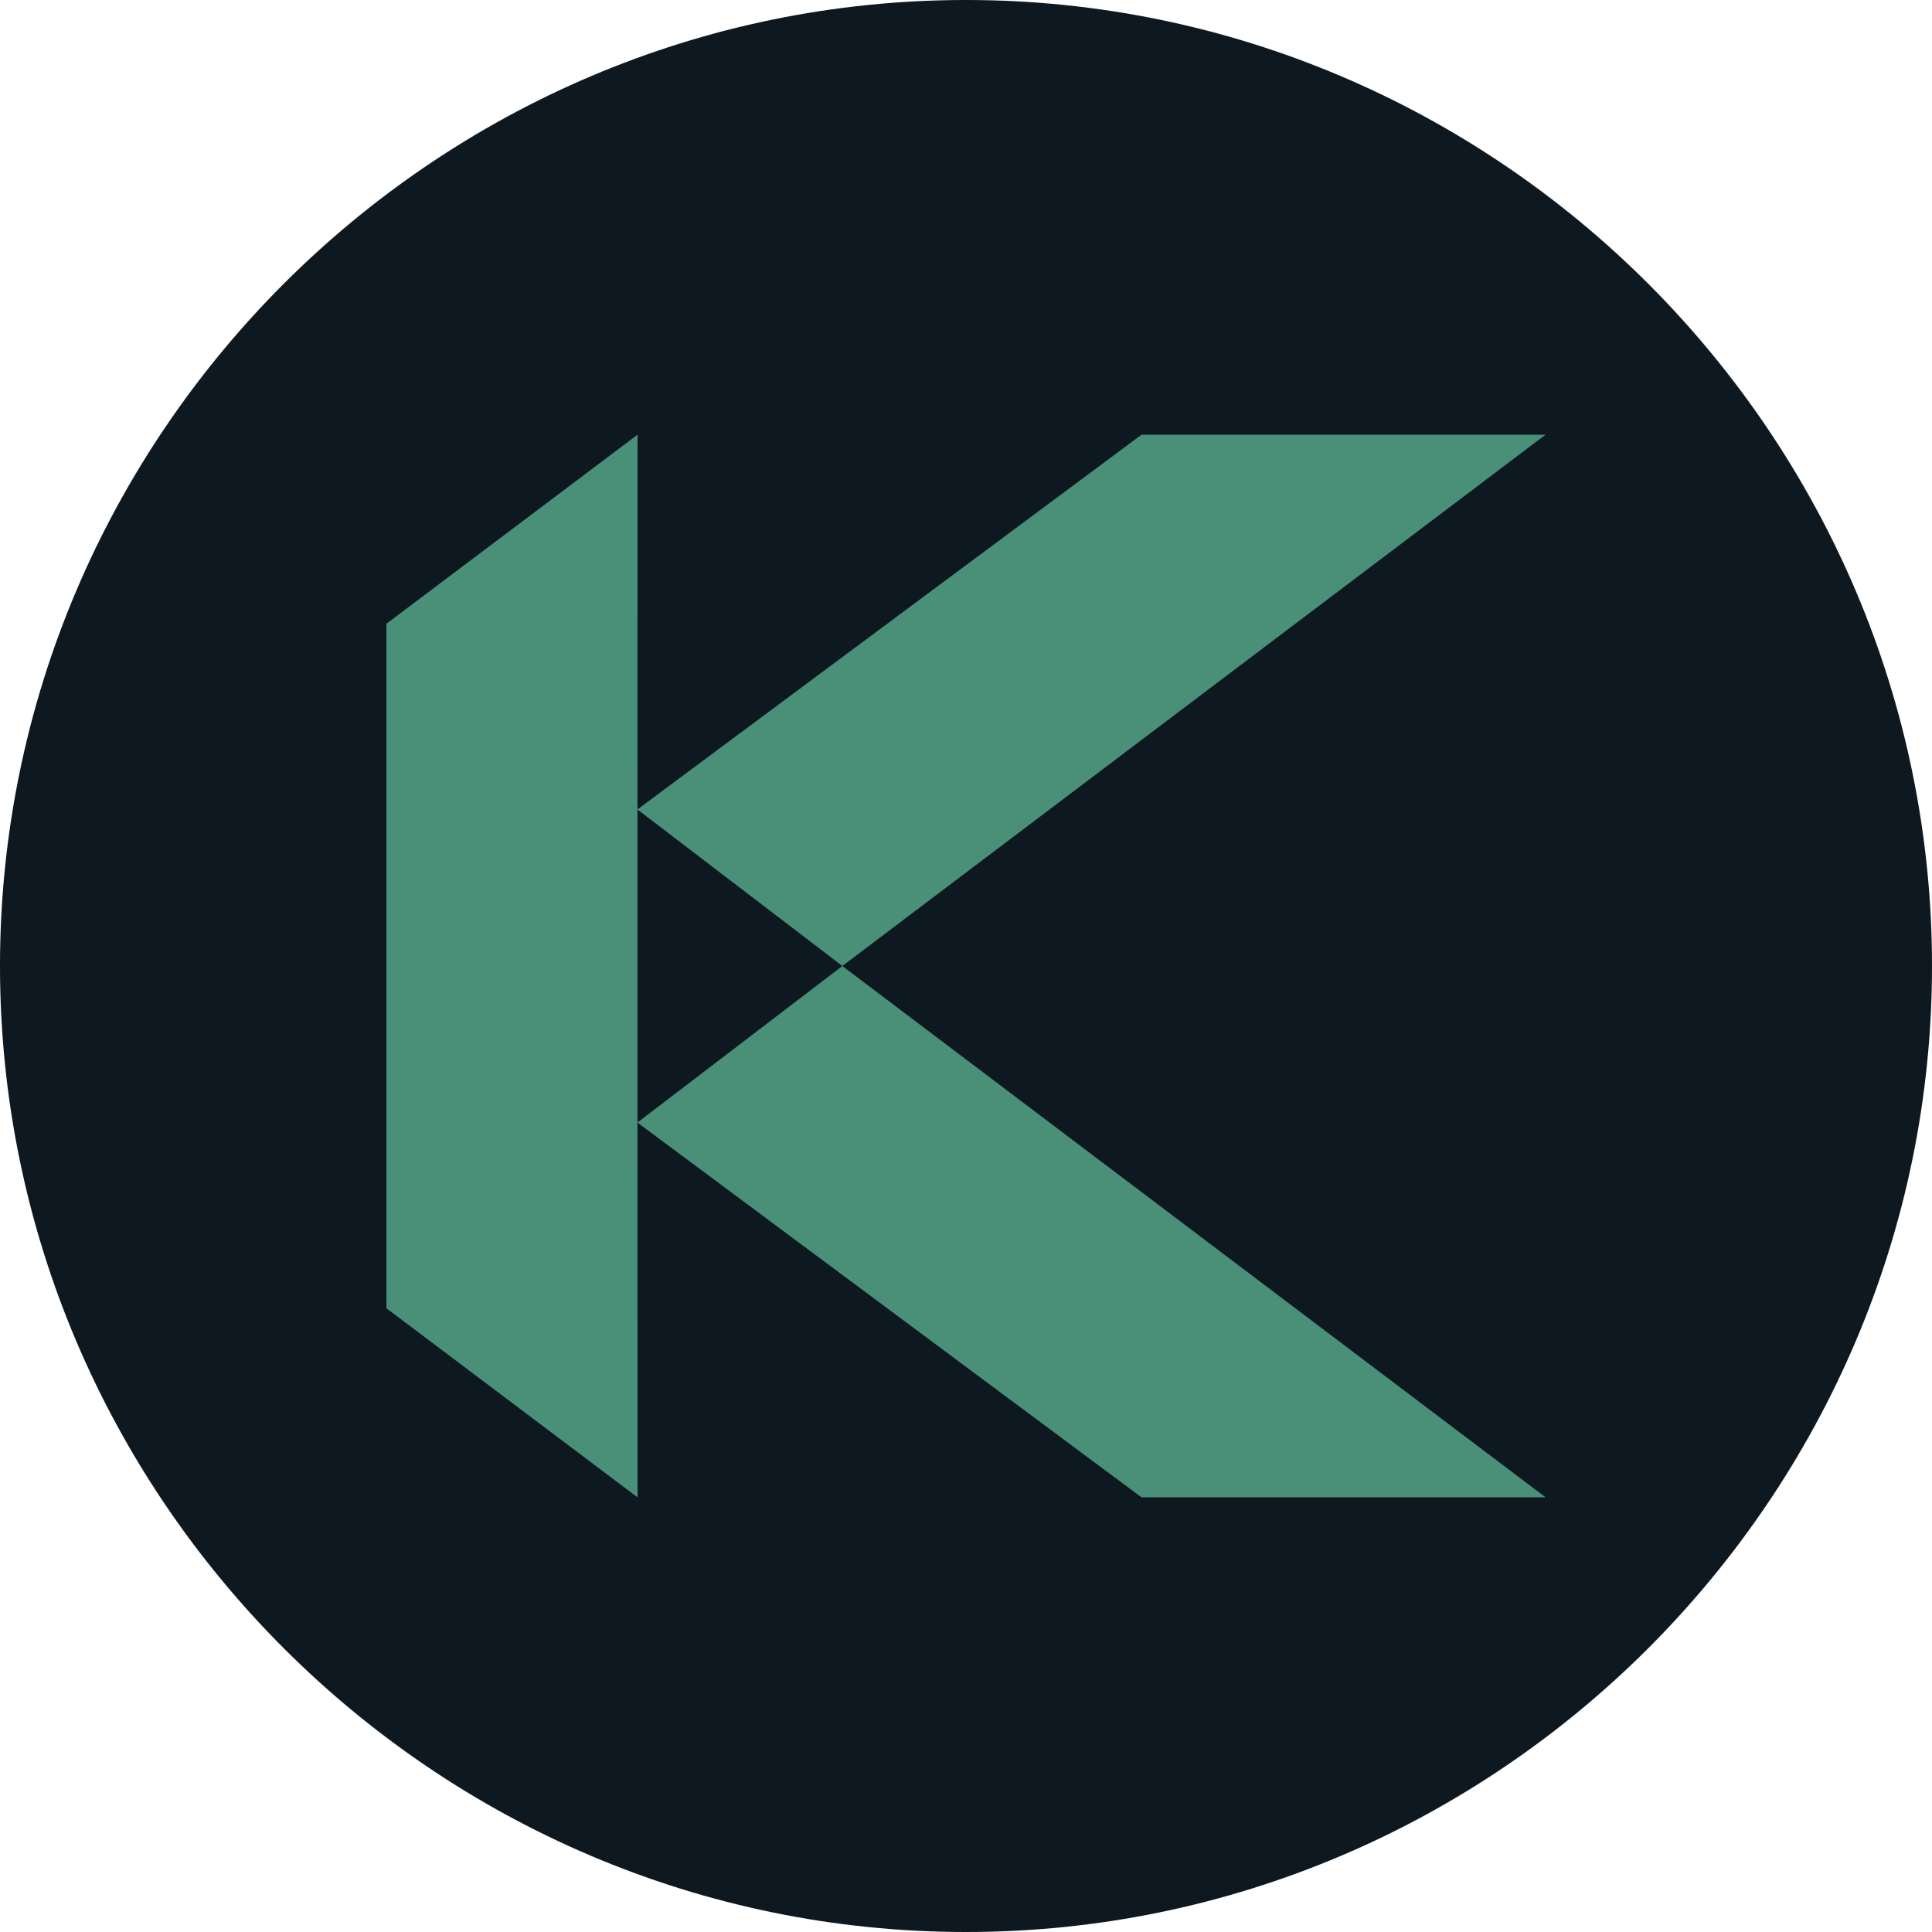 <svg width="40" height="40" viewBox="0 0 40 40" fill="none" xmlns="http://www.w3.org/2000/svg">
<g clip-path="url(#clip0_1287_2409)">
<path d="M20 40C31 40 40 31 40 20C40 9 31 0 20 0C9 0 0 9 0 20C0 31 9 40 20 40Z" fill="#0E1821"/>
<path d="M32 31H23.635L23.629 30.996L23.563 30.948L13.197 23.241L17.44 20L31.93 30.948L32 31Z" fill="#4A9079"/>
<path d="M32 9H23.635L23.629 9.004L23.564 9.052L13.197 16.759L17.44 20L31.93 9.052L32 9Z" fill="#4A9079"/>
<path d="M13.198 20.488V23.233V23.242L13.2 30.948V31L13.194 30.996L13.13 30.948L8.085 27.15L8.073 27.141L8 27.087V12.913L8.073 12.859L8.085 12.85L13.13 9.052L13.194 9.004L13.2 9V9.052L13.198 16.758V16.767V20V20.488Z" fill="#4A9079"/>
<path d="M39.5 20C39.5 23.857 38.356 27.627 36.214 30.834C34.071 34.04 31.026 36.54 27.462 38.016C23.899 39.492 19.978 39.878 16.196 39.125C12.413 38.373 8.939 36.516 6.211 33.789C3.484 31.061 1.627 27.587 0.875 23.804C0.122 20.022 0.508 16.101 1.984 12.538C3.46 8.975 5.96 5.929 9.166 3.786C12.373 1.644 16.143 0.5 20 0.5C25.172 0.5 30.132 2.554 33.789 6.211C37.446 9.868 39.5 14.828 39.5 20Z" stroke="black" stroke-opacity="0.02"/>
</g>
<defs>
<clipPath id="clip0_1287_2409">
<rect width="40" height="40" fill="white"/>
</clipPath>
</defs>
</svg>
